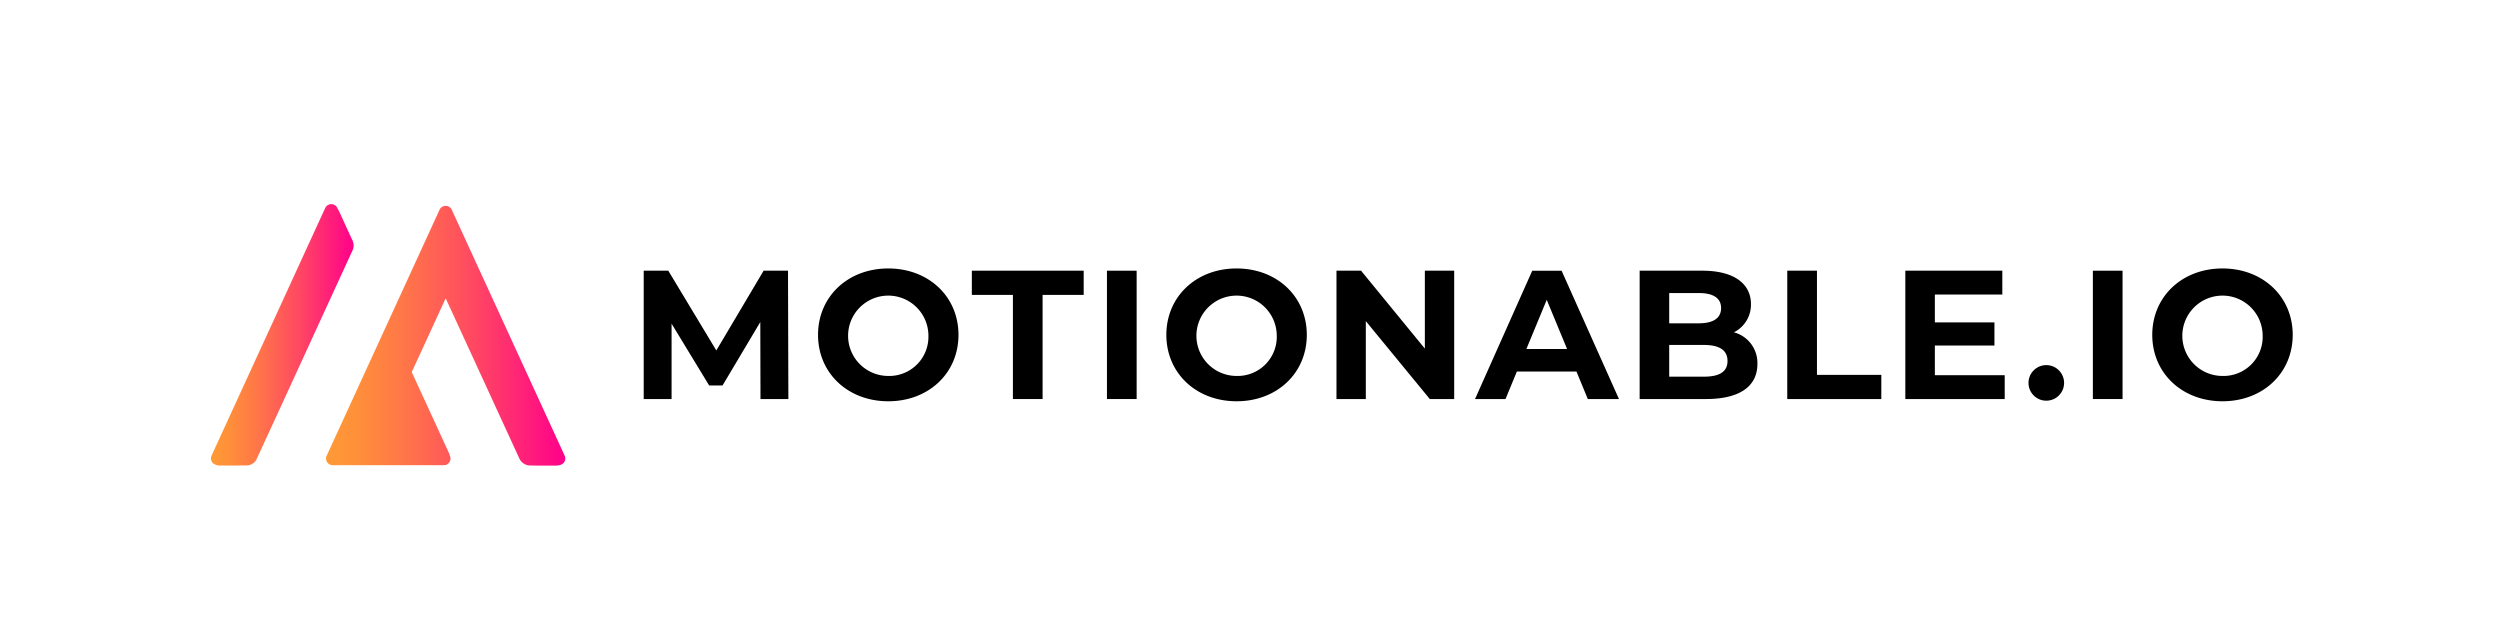 <svg id="Group_25583" data-name="Group 25583" xmlns="http://www.w3.org/2000/svg" xmlns:xlink="http://www.w3.org/1999/xlink" width="320" height="80" viewBox="0 0 320 80">
  <defs>
    <linearGradient id="linear-gradient" y1="0.5" x2="1" y2="0.5" gradientUnits="objectBoundingBox">
      <stop offset="0" stop-color="#ff9a35"/>
      <stop offset="0.124" stop-color="#ff903a"/>
      <stop offset="0.335" stop-color="#ff7549"/>
      <stop offset="0.605" stop-color="#ff4a61"/>
      <stop offset="0.922" stop-color="#ff0f82"/>
      <stop offset="1" stop-color="#ff008b"/>
    </linearGradient>
  </defs>
  <rect id="Rectangle_6743" data-name="Rectangle 6743" width="320" height="80" fill="none"/>
  <g id="Group_24613" data-name="Group 24613" transform="translate(2097.797 639.667)">
    <g id="Group_24612" data-name="Group 24612" transform="translate(-2068.797 -611.994)">
      <g id="Group_24610" data-name="Group 24610" transform="translate(53.393 6.694)">
        <path id="Path_28543" data-name="Path 28543" d="M1234.169,607.041l-.023-9.857-4.834,8.12H1227.6l-4.811-7.909v9.646h-3.567V590.613h3.145l6.149,10.209,6.055-10.209h3.121l.047,16.428Z" transform="translate(-1219.22 -590.331)"/>
        <path id="Path_28544" data-name="Path 28544" d="M1258.176,598.617c0-4.881,3.8-8.5,8.988-8.5,5.164,0,8.989,3.591,8.989,8.5s-3.825,8.5-8.989,8.5C1261.978,607.113,1258.176,603.5,1258.176,598.617Zm14.128,0a5.141,5.141,0,1,0-5.14,5.258A5.012,5.012,0,0,0,1272.3,598.617Z" transform="translate(-1235.86 -590.121)"/>
        <path id="Path_28545" data-name="Path 28545" d="M1297.8,593.711h-5.257v-3.1h14.316v3.1H1301.6v13.331h-3.8Z" transform="translate(-1250.541 -590.331)"/>
        <path id="Path_28546" data-name="Path 28546" d="M1322.734,590.613h3.8v16.428h-3.8Z" transform="translate(-1263.437 -590.331)"/>
        <path id="Path_28547" data-name="Path 28547" d="M1336.006,598.617c0-4.881,3.8-8.5,8.989-8.5,5.163,0,8.989,3.591,8.989,8.5s-3.826,8.5-8.989,8.5C1339.808,607.113,1336.006,603.5,1336.006,598.617Zm14.129,0a5.141,5.141,0,1,0-5.14,5.258A5.012,5.012,0,0,0,1350.135,598.617Z" transform="translate(-1269.106 -590.121)"/>
        <path id="Path_28548" data-name="Path 28548" d="M1389.088,590.613v16.428h-3.122l-8.19-9.974v9.974h-3.755V590.613h3.145l8.167,9.974v-9.974Z" transform="translate(-1285.345 -590.331)"/>
        <path id="Path_28549" data-name="Path 28549" d="M1417.967,603.521h-7.627l-1.455,3.521h-3.9l7.323-16.428h3.755l7.346,16.428h-3.989Zm-1.2-2.887-2.605-6.29-2.605,6.29Z" transform="translate(-1298.573 -590.331)"/>
        <path id="Path_28550" data-name="Path 28550" d="M1456.84,602.559c0,2.84-2.252,4.482-6.572,4.482h-8.5V590.613h8.027c4.107,0,6.22,1.713,6.22,4.271a3.95,3.95,0,0,1-2.183,3.615A4.057,4.057,0,0,1,1456.84,602.559Zm-11.289-9.083v3.872h3.778c1.854,0,2.863-.656,2.863-1.948s-1.009-1.925-2.863-1.925Zm7.463,8.684c0-1.385-1.056-2.042-3.027-2.042h-4.436v4.06h4.436C1451.959,604.178,1453.015,603.568,1453.015,602.16Z" transform="translate(-1314.286 -590.331)"/>
        <path id="Path_28551" data-name="Path 28551" d="M1474.75,590.613h3.8v13.331h8.237v3.1h-12.04Z" transform="translate(-1328.372 -590.331)"/>
        <path id="Path_28552" data-name="Path 28552" d="M1513.85,603.991v3.051h-12.72V590.613h12.415v3.051h-8.636v3.568h7.627v2.957h-7.627v3.8Z" transform="translate(-1339.641 -590.331)"/>
        <path id="Path_28553" data-name="Path 28553" d="M1528.656,613.924a2.277,2.277,0,0,1,4.553,0,2.277,2.277,0,1,1-4.553,0Z" transform="translate(-1351.399 -599.327)"/>
        <path id="Path_28554" data-name="Path 28554" d="M1543.035,590.613h3.8v16.428h-3.8Z" transform="translate(-1357.541 -590.331)"/>
        <path id="Path_28555" data-name="Path 28555" d="M1556.307,598.617c0-4.881,3.8-8.5,8.988-8.5,5.163,0,8.989,3.591,8.989,8.5s-3.825,8.5-8.989,8.5C1560.109,607.113,1556.307,603.5,1556.307,598.617Zm14.129,0a5.141,5.141,0,1,0-5.14,5.258A5.012,5.012,0,0,0,1570.436,598.617Z" transform="translate(-1363.21 -590.121)"/>
      </g>
      <g id="Group_24611" data-name="Group 24611" transform="translate(-2 -1.541)">
        <path id="Path_28556" data-name="Path 28556" d="M1404.963,453.237l-14.454-31.483a.86.86,0,0,0-1.558,0l-14.457,31.5a.839.839,0,0,0,.06.809.859.859,0,0,0,.719.389h14.219a.858.858,0,0,0,.7-.356.839.839,0,0,0,.111-.769c-.02-.058-.037-.109-.052-.155a3.032,3.032,0,0,0-.123-.329l-.559-1.218q-2.057-4.48-4.121-8.953a.777.777,0,0,1-.058-.139.392.392,0,0,1,.028-.073q1.425-3.07,2.837-6.155l1.124-2.446c.118-.256.235-.511.354-.767,2.43,5.285,9.428,20.5,9.428,20.5l.016.033a1.532,1.532,0,0,0,1.225.859c.585.018,1.173.023,1.755.023.357,0,.713,0,1.063,0l.621,0a1.772,1.772,0,0,0,.4-.054l.1-.021a.854.854,0,0,0,.6-.441A.838.838,0,0,0,1404.963,453.237Z" transform="translate(-1359.685 -421.04)" fill="url(#linear-gradient)"/>
        <path id="Path_28557" data-name="Path 28557" d="M1338.436,425.048c-.341-.724-.674-1.456-1.007-2.188q-.268-.59-.538-1.178c-.075-.164-.157-.321-.251-.5-.042-.08-.086-.165-.134-.258a.844.844,0,0,0-.781-.465.857.857,0,0,0-.761.5l-14.546,31.69a.84.84,0,0,0-.016.665.852.852,0,0,0,.473.471l.044.019a1.02,1.02,0,0,0,.445.109l.706,0c.385,0,.775,0,1.168,0,.607,0,1.221,0,1.831-.019a1.43,1.43,0,0,0,1.164-.9c1.941-4.2,3.906-8.48,5.64-12.258l1.955-4.263q2.3-5,4.594-10A1.541,1.541,0,0,0,1338.436,425.048Z" transform="translate(-1320.341 -420.459)" fill="url(#linear-gradient)"/>
      </g>
    </g>
  </g>
</svg>

